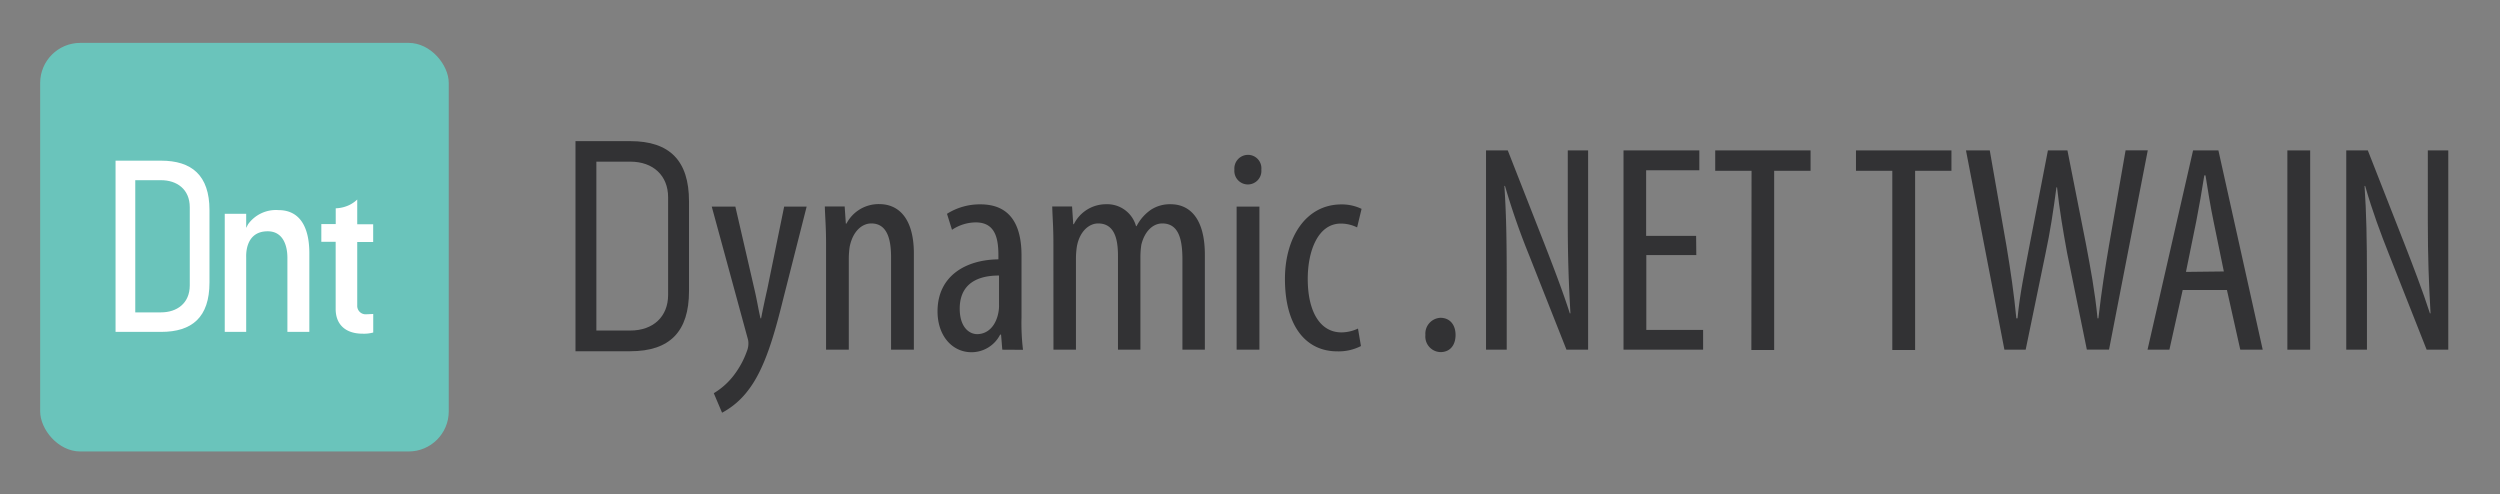 <svg id="Layer_1" data-name="Layer 1" xmlns="http://www.w3.org/2000/svg" viewBox="0 0 404.57 80"><rect x="0" y="0" width="404.57" height="80" fill="#808080" stroke="none"/><defs><style>.cls-1{fill:#323234;}.cls-2{fill:#6ac4bb;}.cls-3{fill:#fff;}</style></defs><title>DNT_Horizontal_Pos</title><path class="cls-1" d="M119,33.43l3.07,13.31c.43,1.81.66,3.35,1,4.78h.1c.24-1.29.62-3.06,1-4.74l2.73-13.35h3.64l-3.78,14.89c-1.44,5.83-3,11.43-5.75,14.92a12.82,12.82,0,0,1-4.16,3.55l-1.34-3.16a11.43,11.43,0,0,0,3.26-2.92,14.33,14.33,0,0,0,2.1-3.88,3.24,3.24,0,0,0,.24-1.15,2.56,2.56,0,0,0-.1-.86l-5.83-21.39Z"/><path class="cls-1" d="M133.68,39.41c0-2.72-.15-4.11-.2-6h3.21l.19,2.78h.1a5.87,5.87,0,0,1,5.31-3.16c3.2,0,5.6,2.39,5.6,8V56.59H144.2V41.66c0-2.72-.52-5.5-3.2-5.5-1.53,0-3,1.29-3.5,3.78a13.8,13.8,0,0,0-.14,2.06V56.59h-3.68Z"/><path class="cls-1" d="M162.2,56.59,162,54.15h-.15A5.2,5.2,0,0,1,157.22,57c-3.11,0-5.5-2.64-5.5-6.61,0-5.79,4.64-8.37,9.85-8.42v-.72c0-3.11-.76-5.26-3.68-5.26a7,7,0,0,0-3.83,1.2l-.81-2.59a9.93,9.93,0,0,1,5.41-1.53c4.64,0,6.65,3.06,6.65,8.28v10a36.52,36.52,0,0,0,.24,5.26Zm-.53-12c-1.91,0-6.36.34-6.36,5.36,0,3,1.53,4.12,2.82,4.12,1.63,0,3-1.2,3.44-3.5a5.83,5.83,0,0,0,.1-1.29Z"/><path class="cls-1" d="M170.47,39.41c0-2.72-.14-4.11-.19-6h3.21l.19,2.87h.1A5.81,5.81,0,0,1,179,33.05a4.83,4.83,0,0,1,4.84,3.54h.09a7.31,7.31,0,0,1,2.3-2.63,5.61,5.61,0,0,1,3.2-.91c3.11,0,5.55,2.3,5.55,8.18V56.59h-3.63V42.09c0-3-.43-5.93-3.26-5.93-1.53,0-2.87,1.29-3.39,3.45a13.46,13.46,0,0,0-.15,2.1V56.59h-3.63V41.42c0-2.58-.48-5.26-3.21-5.26-1.48,0-3,1.29-3.44,3.73a12.83,12.83,0,0,0-.15,2V56.59h-3.64Z"/><path class="cls-1" d="M204.12,27.45a2.19,2.19,0,1,1-4.36,0,2.21,2.21,0,0,1,2.15-2.39A2.17,2.17,0,0,1,204.12,27.45Zm-4,29.14V33.43h3.69V56.59Z"/><path class="cls-1" d="M220.24,56a7.91,7.91,0,0,1-3.83.86c-5.07,0-8.47-4.07-8.47-11.72,0-6.65,3.35-12.06,9.14-12.06a7.35,7.35,0,0,1,3.26.72l-.72,3a6,6,0,0,0-2.63-.62c-3.69,0-5.36,4.4-5.36,8.95,0,5.4,2.06,8.66,5.45,8.66a6.32,6.32,0,0,0,2.68-.62Z"/><path class="cls-1" d="M230.67,54.2a2.56,2.56,0,0,1,2.44-2.77c1.49,0,2.44,1.1,2.44,2.77s-.9,2.78-2.44,2.78A2.52,2.52,0,0,1,230.67,54.2Z"/><path class="cls-1" d="M240.48,56.59V24.34H244l5.93,15.12c1.34,3.45,3,7.75,4.11,11.25h.1c-.29-5.07-.43-9.24-.43-14.84V24.34H257V56.59H253.5l-6.13-15.5a113.52,113.52,0,0,1-3.82-11h-.1c.29,4.31.38,8.42.38,15.31V56.59Z"/><path class="cls-1" d="M274.51,41.28h-8.09V53.39h9.19v3.2H262.73V24.34H275v3.21h-8.61V38.17h8.09Z"/><path class="cls-1" d="M283.45,27.64h-5.88v-3.3H293v3.3h-5.89v29h-3.69Z"/><path class="cls-1" d="M306.23,27.64h-5.88v-3.3H315.8v3.3h-5.88v29h-3.69Z"/><path class="cls-1" d="M324.37,56.59l-6.22-32.25H322l2.72,15.55c.67,4.07,1.2,7.66,1.58,11.63h.19c.39-4.07,1.15-7.56,1.92-11.67l3-15.51h3.16l3,15.17c.72,3.83,1.43,7.51,1.87,12h.14c.53-4.64,1.1-8.13,1.72-11.82l2.68-15.36h3.59l-6.27,32.25h-3.59L334.51,40.9c-.62-3.4-1.24-7-1.62-10.58h-.1c-.48,3.64-1,7.13-1.77,10.72l-3.21,15.55Z"/><path class="cls-1" d="M353.22,46.93l-2.15,9.66h-3.54l7.37-32.25H359l7.17,32.25h-3.63l-2.16-9.66Zm6.66-3-1.68-8.18c-.48-2.3-.91-5-1.29-7.37h-.19c-.39,2.44-.86,5.21-1.29,7.37L353.75,44Z"/><path class="cls-1" d="M373.85,24.34V56.59h-3.69V24.34Z"/><path class="cls-1" d="M379.69,56.59V24.34h3.49l5.93,15.12c1.34,3.45,3,7.75,4.12,11.25h.1c-.29-5.07-.44-9.24-.44-14.84V24.34h3.31V56.59h-3.5l-6.12-15.5c-1.29-3.25-2.68-6.94-3.83-11h-.1c.29,4.31.39,8.42.39,15.31V56.59Z"/><path class="cls-1" d="M93.13,56.84v-34H102c6.39,0,9.5,3.18,9.5,9.73V47.12c0,6.54-3.11,9.72-9.5,9.72Zm3.38-3.35H102c3.72,0,6.12-2.26,6.12-5.77V31.93c0-3.5-2.4-5.77-6.12-5.77H96.51Z"/><rect class="cls-2" x="6.5" y="6.94" width="66.12" height="66.12" rx="6.49"/><path class="cls-3" d="M59.26,50.86a1.36,1.36,0,0,1-1.45-1.42V39.16h2.58V36.29H57.81v-4a5.28,5.28,0,0,1-1.2.85,5.56,5.56,0,0,1-2.28.57v2.55H52v2.87h2.32V50c0,2.56,1.65,4,4.35,4a5.67,5.67,0,0,0,1.73-.19v-3Z"/><path class="cls-3" d="M36.37,34.6h3.47v2.28l.29-.57A5.56,5.56,0,0,1,45.06,34c3.33,0,5,2.54,5,7V53.71H46.51v-12c0-1.9-.66-4.28-3.19-4.28-3.86,0-3.46,4.27-3.48,4.28v12H36.37Z"/><path class="cls-3" d="M26.06,26H18.7V53.71h7.36c5,0,7.84-2.34,7.84-8V34C33.9,28.35,31,26,26.06,26Zm4.65,20.18c0,2.91-2.09,4.37-4.65,4.37H21.89V29.16h4.17c2.56,0,4.65,1.46,4.65,4.38Z"/></svg>